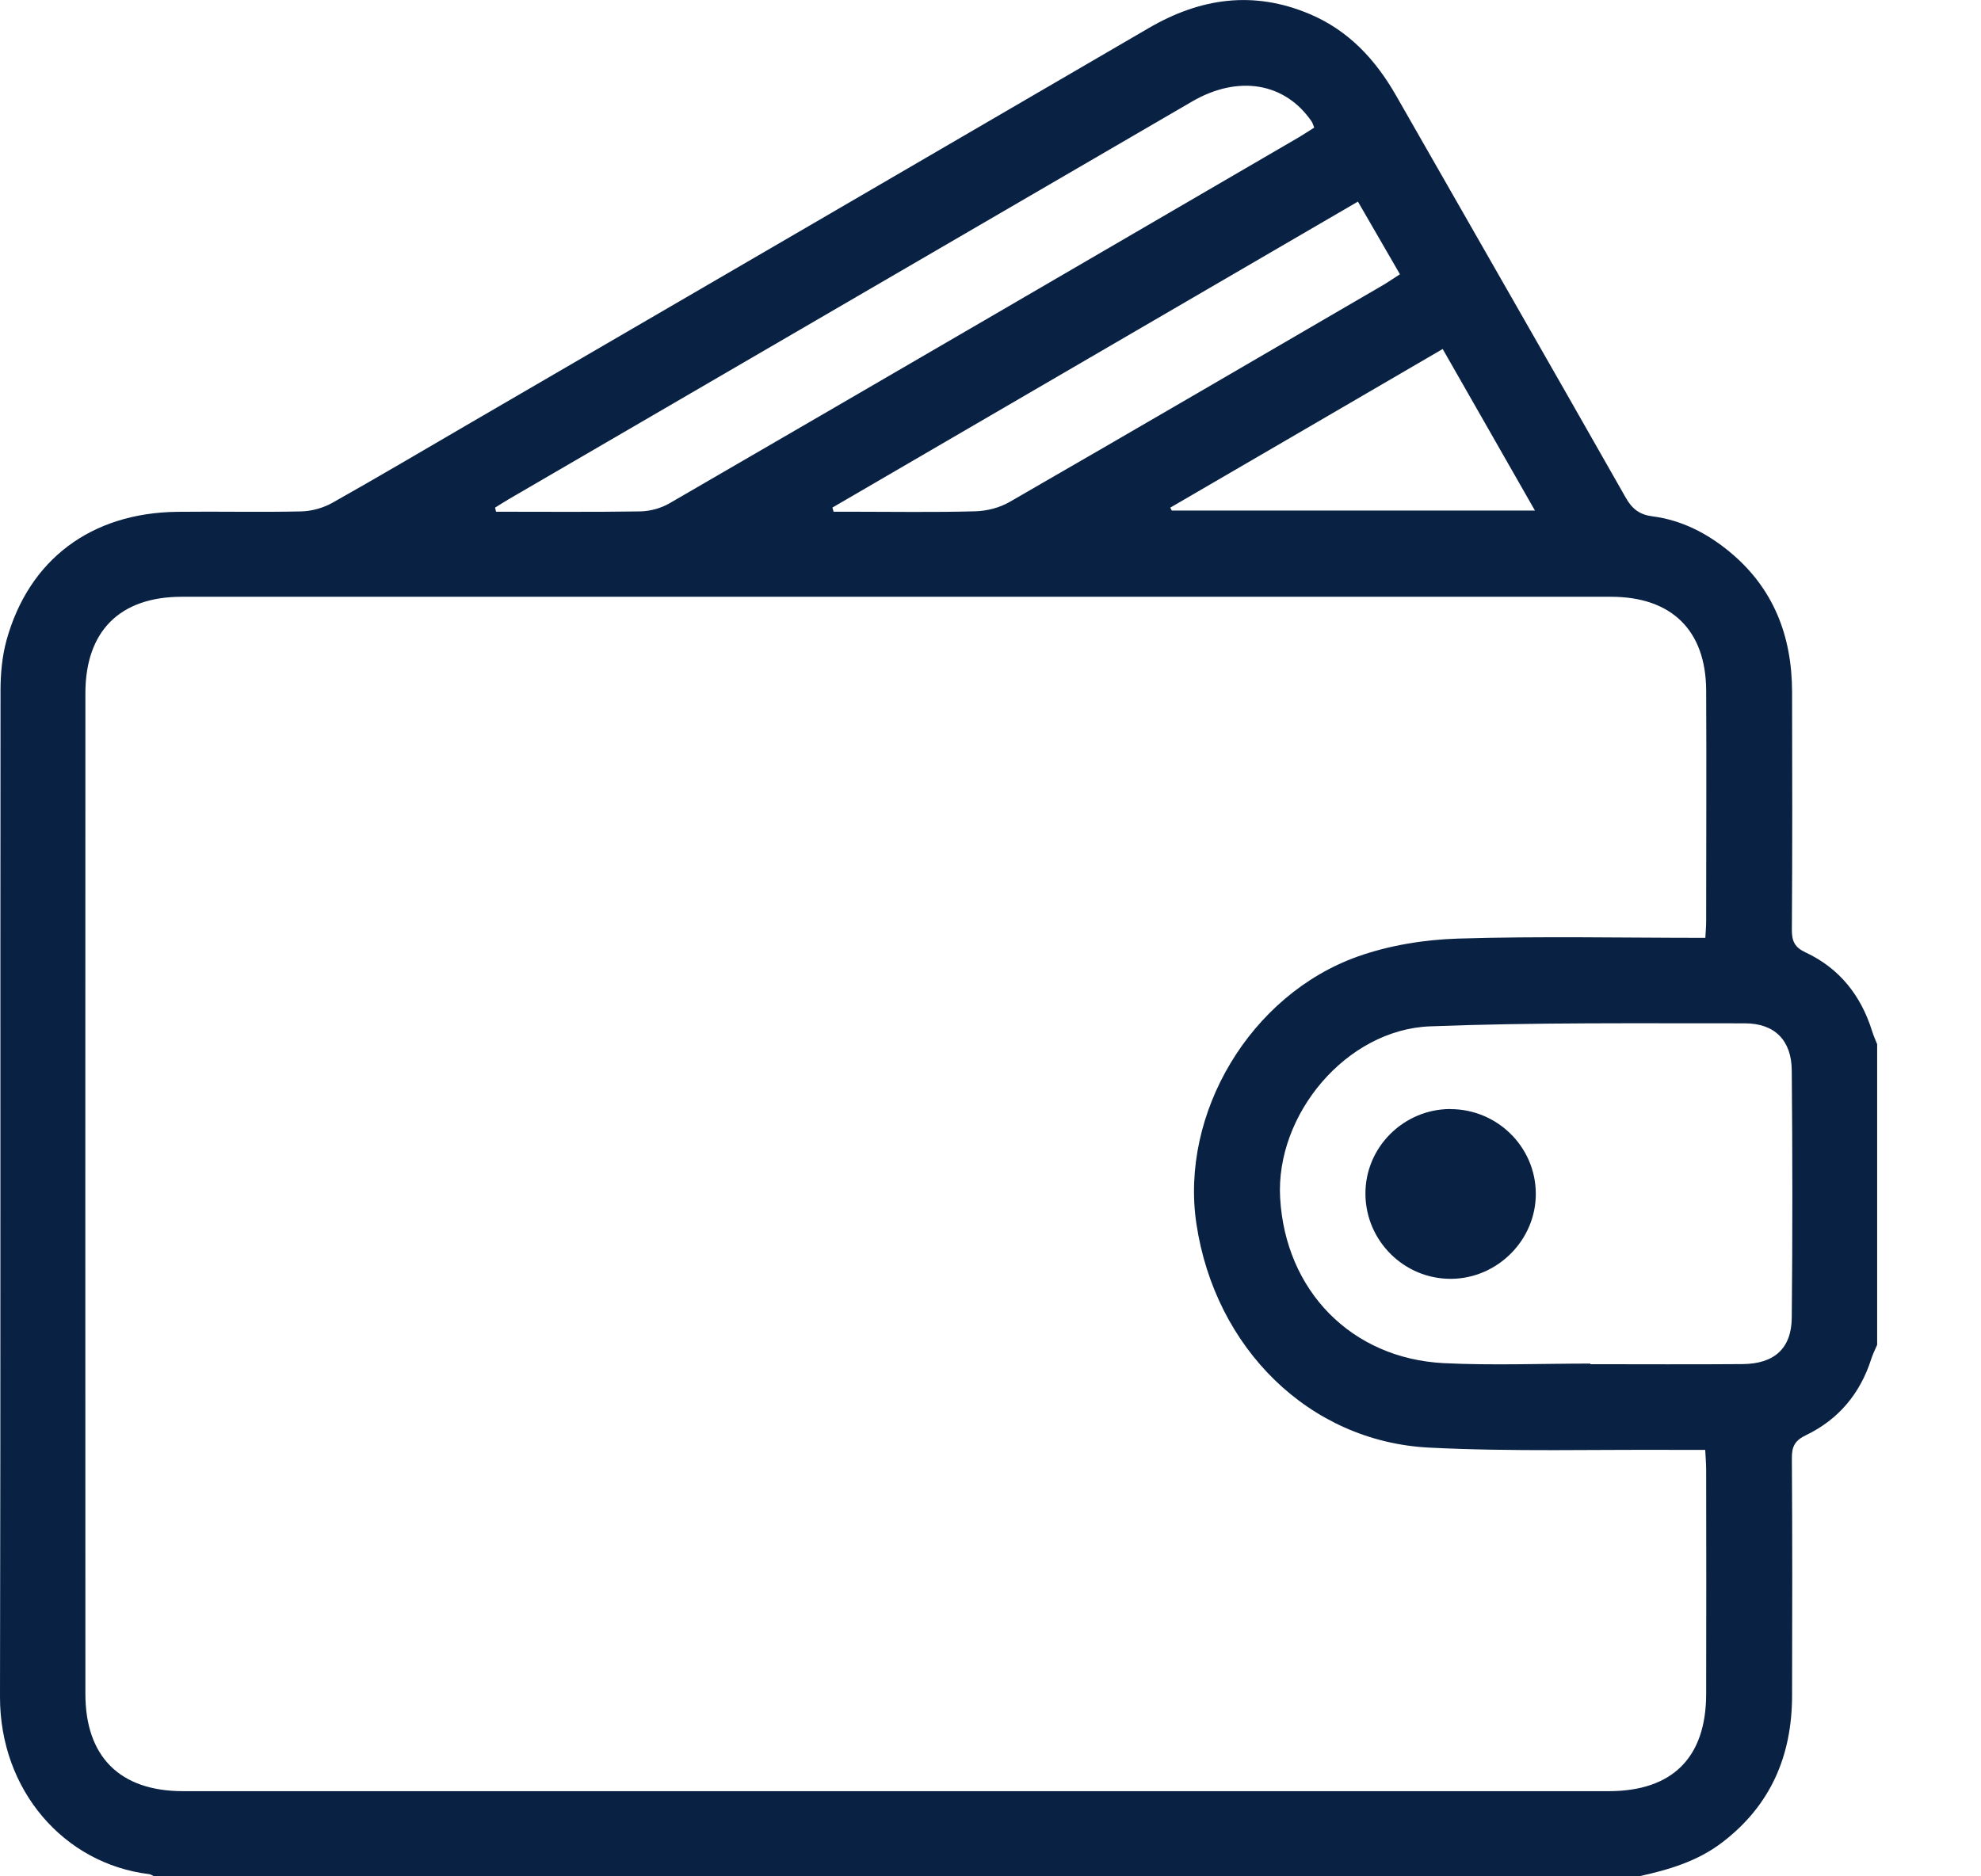 <svg width="19" height="18" viewBox="0 0 19 18" fill="none" xmlns="http://www.w3.org/2000/svg">
<path d="M18.004 10.017V12.901C17.984 12.947 17.961 12.993 17.946 13.041C17.84 13.37 17.633 13.617 17.325 13.766C17.215 13.818 17.185 13.876 17.186 13.989C17.191 14.75 17.19 15.511 17.188 16.272C17.186 16.843 16.983 17.319 16.52 17.673C16.282 17.856 16.005 17.937 15.718 18H1.479C1.463 17.993 1.448 17.982 1.431 17.979C0.612 17.88 -0.002 17.172 4.49387e-06 16.277C0.007 13.06 0.002 9.843 0.005 6.626C0.005 6.464 0.02 6.296 0.063 6.14C0.278 5.367 0.874 4.921 1.697 4.91C2.095 4.905 2.494 4.915 2.892 4.906C2.991 4.903 3.1 4.873 3.187 4.824C3.635 4.572 4.079 4.309 4.524 4.05C6.689 2.79 8.854 1.531 11.018 0.269C11.514 -0.02 12.023 -0.093 12.562 0.135C12.935 0.293 13.192 0.571 13.389 0.915C14.123 2.201 14.861 3.485 15.592 4.773C15.653 4.881 15.724 4.937 15.847 4.953C16.127 4.989 16.371 5.114 16.587 5.292C17.01 5.64 17.187 6.101 17.188 6.637C17.19 7.399 17.191 8.161 17.186 8.923C17.186 9.03 17.214 9.088 17.316 9.136C17.642 9.288 17.848 9.549 17.955 9.89C17.968 9.933 17.987 9.975 18.004 10.017V10.017ZM16.356 8.998C16.36 8.93 16.364 8.884 16.364 8.837C16.364 8.099 16.368 7.361 16.364 6.622C16.361 6.047 16.032 5.725 15.452 5.725C10.882 5.725 6.313 5.725 1.743 5.725C1.149 5.725 0.819 6.055 0.819 6.651C0.818 9.85 0.818 13.05 0.819 16.249C0.819 16.853 1.15 17.183 1.756 17.183C6.314 17.183 10.871 17.183 15.429 17.183C16.04 17.183 16.363 16.861 16.364 16.252C16.366 15.537 16.365 14.822 16.364 14.108C16.364 14.046 16.359 13.984 16.355 13.909C16.262 13.909 16.186 13.909 16.111 13.909C15.308 13.904 14.505 13.928 13.704 13.887C12.557 13.828 11.654 12.934 11.475 11.741C11.316 10.683 11.99 9.542 13.025 9.175C13.328 9.068 13.662 9.014 13.985 9.004C14.768 8.98 15.553 8.997 16.356 8.997V8.998ZM15.254 13.081V13.087C15.739 13.087 16.226 13.09 16.712 13.086C17.016 13.084 17.182 12.937 17.185 12.642C17.193 11.851 17.192 11.06 17.185 10.269C17.183 9.981 17.022 9.817 16.735 9.817C15.728 9.818 14.72 9.807 13.715 9.846C12.913 9.877 12.232 10.693 12.278 11.493C12.329 12.382 12.961 13.032 13.848 13.077C14.315 13.1 14.785 13.081 15.254 13.081V13.081ZM4.748 4.87L4.758 4.909C5.219 4.909 5.681 4.913 6.141 4.906C6.235 4.904 6.339 4.876 6.42 4.829C8.435 3.661 10.447 2.488 12.459 1.316C12.508 1.287 12.556 1.254 12.605 1.224C12.594 1.198 12.59 1.181 12.581 1.167C12.326 0.792 11.877 0.716 11.433 0.974C9.248 2.246 7.063 3.517 4.879 4.789C4.835 4.815 4.792 4.843 4.748 4.87V4.87ZM7.984 4.87L7.995 4.909C8.05 4.909 8.105 4.909 8.16 4.909C8.559 4.909 8.957 4.916 9.354 4.905C9.465 4.902 9.587 4.871 9.682 4.816C10.883 4.124 12.08 3.425 13.277 2.728C13.325 2.699 13.372 2.666 13.427 2.631C13.29 2.393 13.159 2.168 13.024 1.934C11.332 2.919 9.658 3.894 7.984 4.869V4.87ZM11.224 4.87L11.239 4.898H14.722C14.421 4.37 14.133 3.866 13.837 3.348C12.957 3.861 12.091 4.366 11.224 4.87Z" fill="#092143"/>
<path d="M13.906 10.64C14.357 10.637 14.727 11 14.73 11.447C14.734 11.893 14.364 12.265 13.918 12.268C13.47 12.271 13.101 11.908 13.096 11.458C13.091 11.011 13.457 10.642 13.907 10.639L13.906 10.64Z" fill="#092143"/>
</svg>
